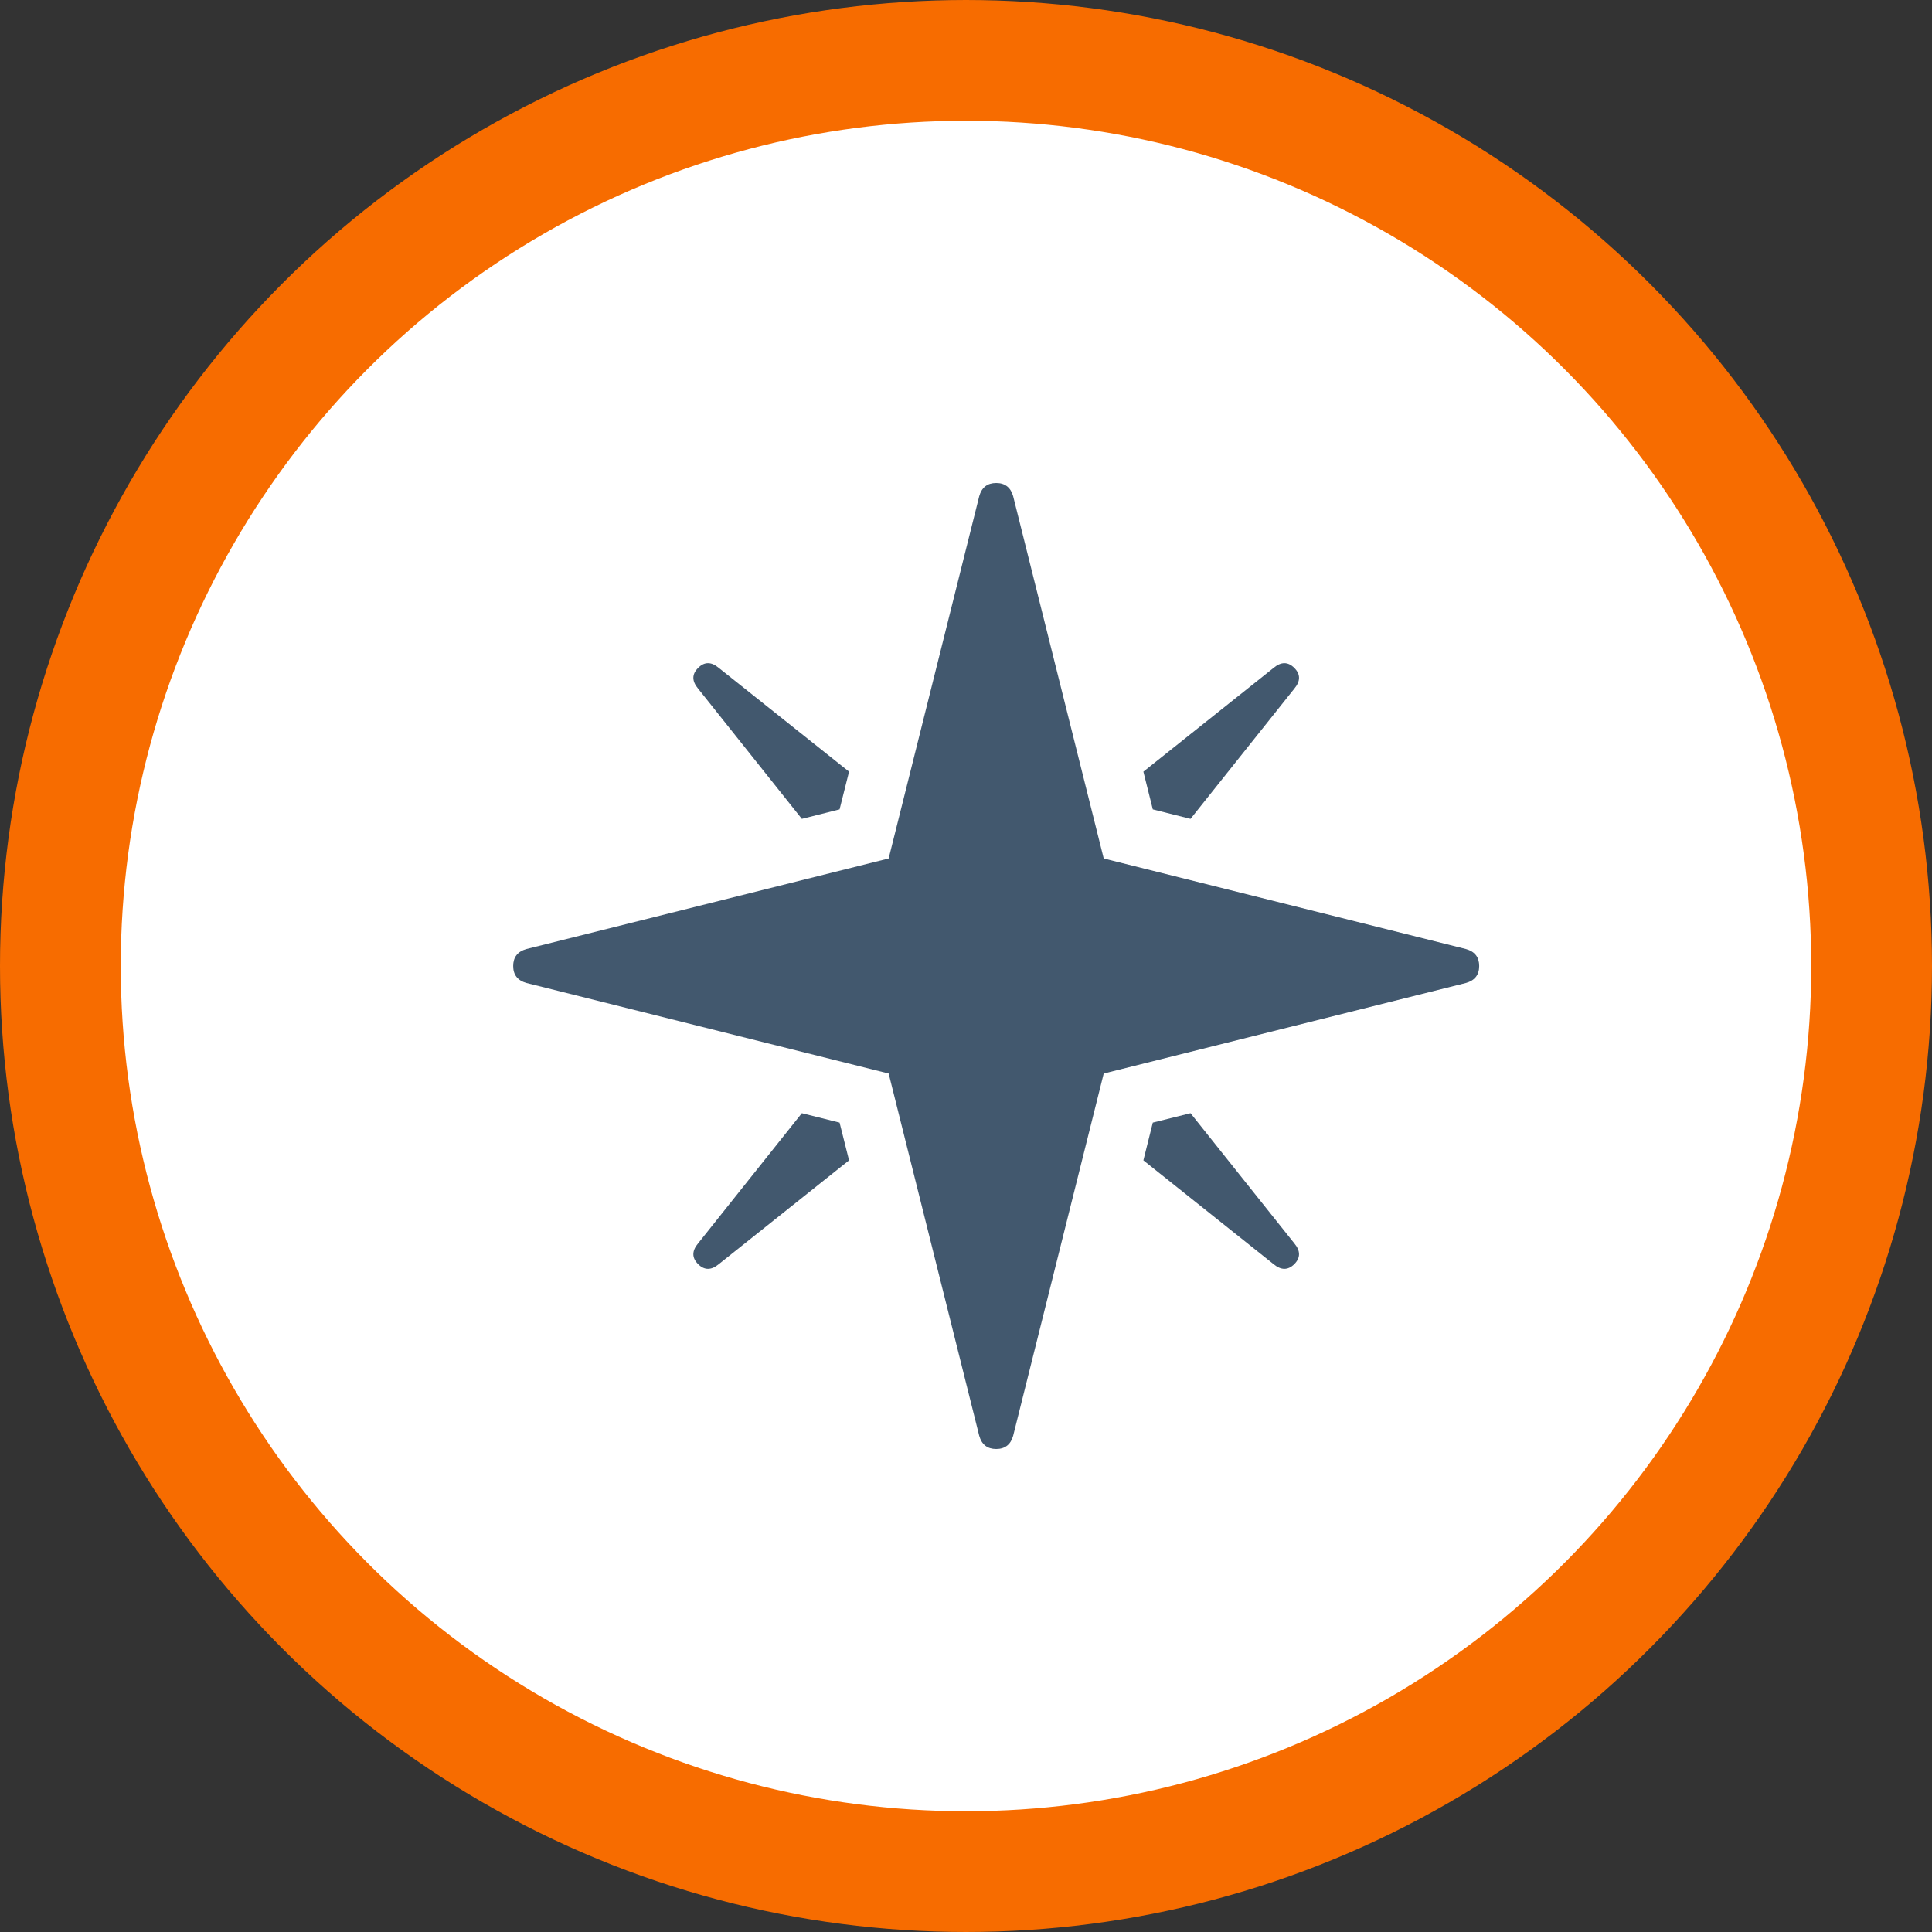 <?xml version="1.0" encoding="UTF-8"?>
<svg width="32px" height="32px" viewBox="0 0 32 32" version="1.1" xmlns="http://www.w3.org/2000/svg" xmlns:xlink="http://www.w3.org/1999/xlink">
    <rect x="0" y="0" width="32" height="32" fill="#333333" stroke="none"/>
    <!-- Generator: Sketch 59.1 (86144) - https://sketch.com -->
    <title>Group 8</title>
    <desc>Created with Sketch.</desc>
    <g id="Homepage" stroke="none" stroke-width="1" fill="none" fill-rule="evenodd">
        <g id="Home---Cookies" transform="translate(-264, -832)">
            <g id="personal-touch" transform="translate(120, 831)">
                <g id="Group-3" transform="translate(0, 1)">
                    <g id="Group-8" transform="translate(144, 0)">
                        <circle id="Oval" stroke="#F76C00" stroke-width="2" fill="#FFFFFF" cx="16" cy="16" r="15"></circle>
                        <path d="M24.281,15.719 C24.427,15.76 24.5,15.854 24.5,16 C24.5,16.146 24.427,16.24 24.281,16.281 L18.281,17.781 L16.781,23.781 C16.74,23.927 16.646,24 16.5,24 C16.354,24 16.26,23.927 16.219,23.781 L14.719,17.781 L8.719,16.281 C8.573,16.24 8.5,16.146 8.5,16 C8.5,15.854 8.573,15.76 8.719,15.719 L14.719,14.219 L16.219,8.219 C16.26,8.073 16.354,8 16.5,8 C16.646,8 16.74,8.073 16.781,8.219 L18.281,14.219 L24.281,15.719 Z M13.281,13.563 L11.562,11.406 C11.458,11.281 11.458,11.167 11.562,11.063 C11.667,10.958 11.781,10.958 11.906,11.063 L14.062,12.781 L13.906,13.406 L13.281,13.563 Z M19.719,18.438 L21.437,20.594 C21.542,20.719 21.542,20.833 21.437,20.938 C21.333,21.042 21.219,21.042 21.094,20.938 L18.937,19.219 L19.094,18.594 L19.719,18.438 Z M19.719,13.563 L19.094,13.406 L18.937,12.781 L21.094,11.063 C21.219,10.958 21.333,10.958 21.437,11.063 C21.542,11.167 21.542,11.281 21.437,11.406 L19.719,13.563 Z M13.281,18.438 L13.906,18.594 L14.062,19.219 L11.906,20.938 C11.781,21.042 11.667,21.042 11.562,20.938 C11.458,20.833 11.458,20.719 11.562,20.594 L13.281,18.438 Z" id="s" fill="#42586E" fill-rule="nonzero" transform="translate(16.5, 16) scale(-1, 1) translate(-16.5, -16) "></path>
                    </g>
                </g>
            </g>
        </g>
    </g>
</svg>